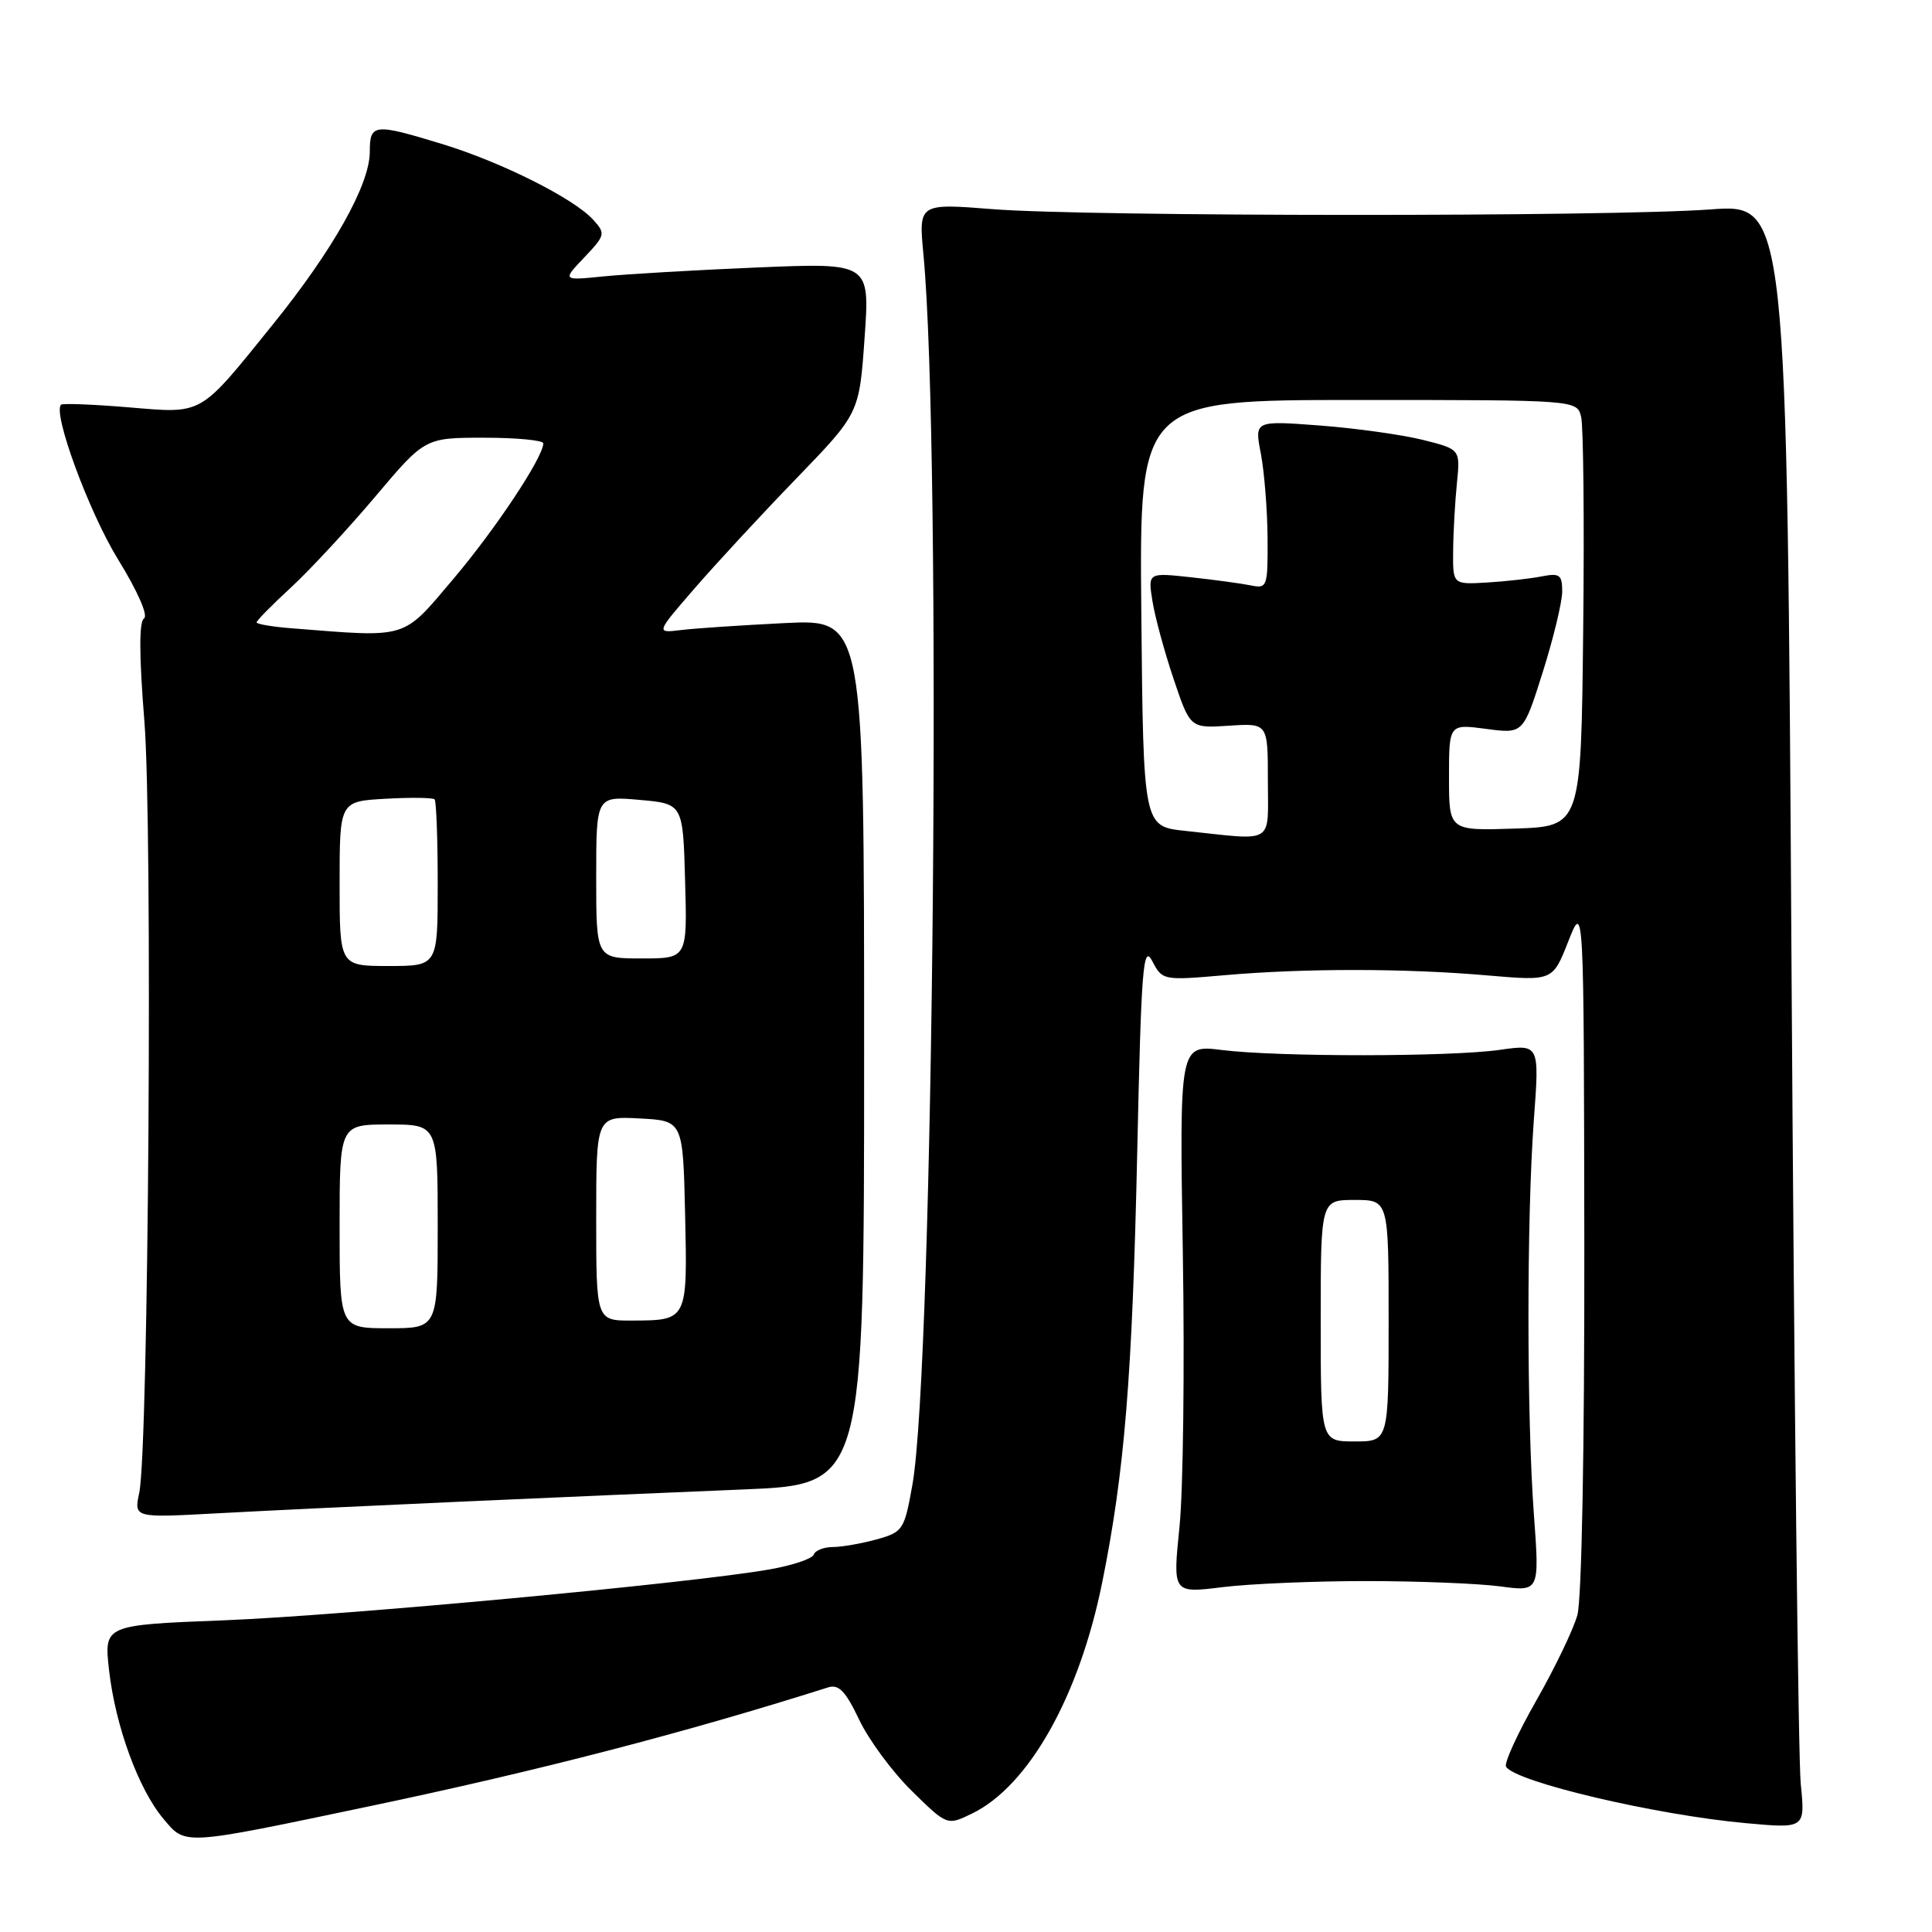 <?xml version="1.0" encoding="UTF-8" standalone="no"?>
<!DOCTYPE svg PUBLIC "-//W3C//DTD SVG 1.1//EN" "http://www.w3.org/Graphics/SVG/1.1/DTD/svg11.dtd" >
<svg xmlns="http://www.w3.org/2000/svg" xmlns:xlink="http://www.w3.org/1999/xlink" version="1.1" viewBox="0 0 256 256">
 <g >
 <path fill="currentColor"
d=" M 49.00 239.33 C 71.26 234.66 90.81 229.59 109.72 223.59 C 111.14 223.14 112.04 224.08 113.84 227.86 C 115.10 230.53 118.24 234.78 120.82 237.31 C 125.50 241.91 125.50 241.91 128.81 240.30 C 136.30 236.66 142.99 224.80 146.04 209.72 C 149.01 195.04 150.04 182.43 150.69 152.61 C 151.22 128.22 151.47 125.05 152.67 127.33 C 154.02 129.91 154.10 129.93 162.26 129.22 C 172.87 128.29 186.24 128.30 197.12 129.25 C 205.74 129.99 205.74 129.99 207.80 124.75 C 209.87 119.50 209.87 119.50 209.93 165.00 C 209.96 191.73 209.59 211.94 209.01 214.00 C 208.48 215.93 206.01 221.05 203.54 225.38 C 201.07 229.72 199.28 233.64 199.56 234.10 C 200.81 236.12 219.42 240.50 231.35 241.58 C 239.20 242.29 239.20 242.29 238.61 236.40 C 238.28 233.15 237.74 184.71 237.39 128.75 C 236.78 27.00 236.78 27.00 226.64 27.75 C 213.27 28.74 144.22 28.71 131.61 27.72 C 121.72 26.94 121.72 26.94 122.36 33.72 C 124.81 59.50 123.72 180.83 120.90 196.73 C 119.83 202.73 119.66 203.00 116.15 203.98 C 114.14 204.53 111.53 204.99 110.33 204.99 C 109.14 205.00 108.02 205.44 107.83 205.99 C 107.65 206.53 105.03 207.42 102.00 207.95 C 91.75 209.77 45.62 214.07 29.65 214.70 C 13.78 215.32 13.78 215.32 14.45 221.30 C 15.29 228.71 18.35 237.08 21.66 241.01 C 24.63 244.54 24.00 244.58 49.00 239.33 Z  M 181.00 209.50 C 187.88 209.50 195.86 209.82 198.75 210.20 C 204.00 210.91 204.00 210.91 203.25 200.70 C 202.29 187.65 202.29 161.40 203.24 148.43 C 203.99 138.36 203.99 138.36 198.74 139.11 C 192.15 140.05 169.32 140.06 161.89 139.13 C 156.28 138.43 156.28 138.43 156.73 165.96 C 156.98 181.11 156.78 197.46 156.29 202.31 C 155.39 211.12 155.39 211.12 161.95 210.31 C 165.55 209.86 174.12 209.50 181.00 209.50 Z  M 61.00 198.98 C 72.83 198.45 89.70 197.72 98.50 197.36 C 114.50 196.71 114.50 196.71 114.50 139.38 C 114.50 82.05 114.50 82.05 104.00 82.56 C 98.22 82.85 92.01 83.26 90.20 83.49 C 86.90 83.89 86.90 83.89 92.05 77.95 C 94.88 74.68 100.95 68.12 105.53 63.39 C 113.86 54.77 113.86 54.77 114.56 44.79 C 115.27 34.82 115.27 34.82 100.39 35.44 C 92.20 35.78 83.03 36.32 80.00 36.62 C 74.50 37.18 74.50 37.18 77.42 34.11 C 80.21 31.17 80.26 30.95 78.61 29.13 C 76.07 26.31 66.46 21.49 58.64 19.10 C 49.55 16.32 49.00 16.37 49.00 20.11 C 49.00 24.46 44.13 33.13 36.11 43.05 C 26.29 55.21 27.01 54.80 17.00 53.97 C 12.32 53.58 8.32 53.43 8.10 53.62 C 6.92 54.65 11.79 67.87 15.64 74.12 C 18.22 78.30 19.67 81.59 19.08 81.95 C 18.42 82.36 18.43 86.88 19.13 95.53 C 20.24 109.30 19.69 191.94 18.45 197.81 C 17.75 201.12 17.75 201.12 28.63 200.53 C 34.61 200.20 49.17 199.51 61.00 198.98 Z  M 157.00 110.09 C 151.50 109.50 151.50 109.50 151.23 81.25 C 150.97 53.00 150.97 53.00 179.97 53.00 C 208.96 53.00 208.96 53.00 209.51 55.25 C 209.81 56.49 209.94 69.20 209.78 83.50 C 209.50 109.50 209.50 109.50 200.75 109.79 C 192.00 110.08 192.00 110.08 192.00 103.00 C 192.00 95.93 192.00 95.93 196.92 96.58 C 201.84 97.24 201.84 97.24 204.42 89.07 C 205.84 84.57 207.00 79.76 207.00 78.37 C 207.00 76.15 206.67 75.91 204.25 76.38 C 202.74 76.68 199.47 77.04 197.00 77.19 C 192.50 77.45 192.50 77.45 192.55 72.97 C 192.57 70.51 192.80 66.48 193.05 64.01 C 193.50 59.53 193.50 59.53 188.51 58.28 C 185.76 57.60 179.62 56.74 174.86 56.38 C 166.22 55.73 166.22 55.73 167.07 60.11 C 167.53 62.53 167.93 67.55 167.96 71.27 C 168.00 77.77 167.91 78.02 165.75 77.57 C 164.51 77.32 160.94 76.83 157.80 76.49 C 152.10 75.87 152.10 75.87 152.71 79.68 C 153.05 81.78 154.31 86.42 155.52 90.00 C 157.71 96.50 157.71 96.50 162.85 96.16 C 168.00 95.82 168.00 95.82 168.00 103.41 C 168.00 112.03 169.07 111.38 157.00 110.09 Z  M 175.00 175.00 C 175.00 159.00 175.00 159.00 179.50 159.00 C 184.00 159.00 184.00 159.00 184.00 175.00 C 184.00 191.00 184.00 191.00 179.50 191.00 C 175.00 191.00 175.00 191.00 175.00 175.00 Z  M 45.00 162.50 C 45.00 149.00 45.00 149.00 51.50 149.00 C 58.00 149.00 58.00 149.00 58.00 162.50 C 58.00 176.00 58.00 176.00 51.50 176.00 C 45.00 176.00 45.00 176.00 45.00 162.50 Z  M 79.00 161.45 C 79.00 147.90 79.00 147.90 84.75 148.20 C 90.50 148.50 90.50 148.50 90.78 160.92 C 91.10 174.98 91.11 174.96 83.75 174.98 C 79.00 175.00 79.00 175.00 79.00 161.45 Z  M 45.00 117.09 C 45.00 106.18 45.00 106.18 51.09 105.84 C 54.43 105.65 57.36 105.69 57.59 105.92 C 57.81 106.15 58.00 111.21 58.00 117.17 C 58.00 128.00 58.00 128.00 51.50 128.00 C 45.00 128.00 45.00 128.00 45.00 117.09 Z  M 79.00 116.24 C 79.00 105.48 79.00 105.48 84.75 105.99 C 90.50 106.50 90.50 106.50 90.78 116.75 C 91.07 127.00 91.07 127.00 85.03 127.00 C 79.00 127.00 79.00 127.00 79.00 116.24 Z  M 38.75 83.26 C 36.14 83.06 34.00 82.70 34.00 82.47 C 34.00 82.23 36.05 80.15 38.56 77.84 C 41.06 75.53 46.08 70.12 49.71 65.82 C 56.31 58.00 56.31 58.00 64.16 58.00 C 68.47 58.00 72.00 58.34 71.99 58.75 C 71.97 60.61 65.64 70.14 60.04 76.75 C 53.25 84.77 54.19 84.48 38.75 83.26 Z "/>
</g>
</svg>